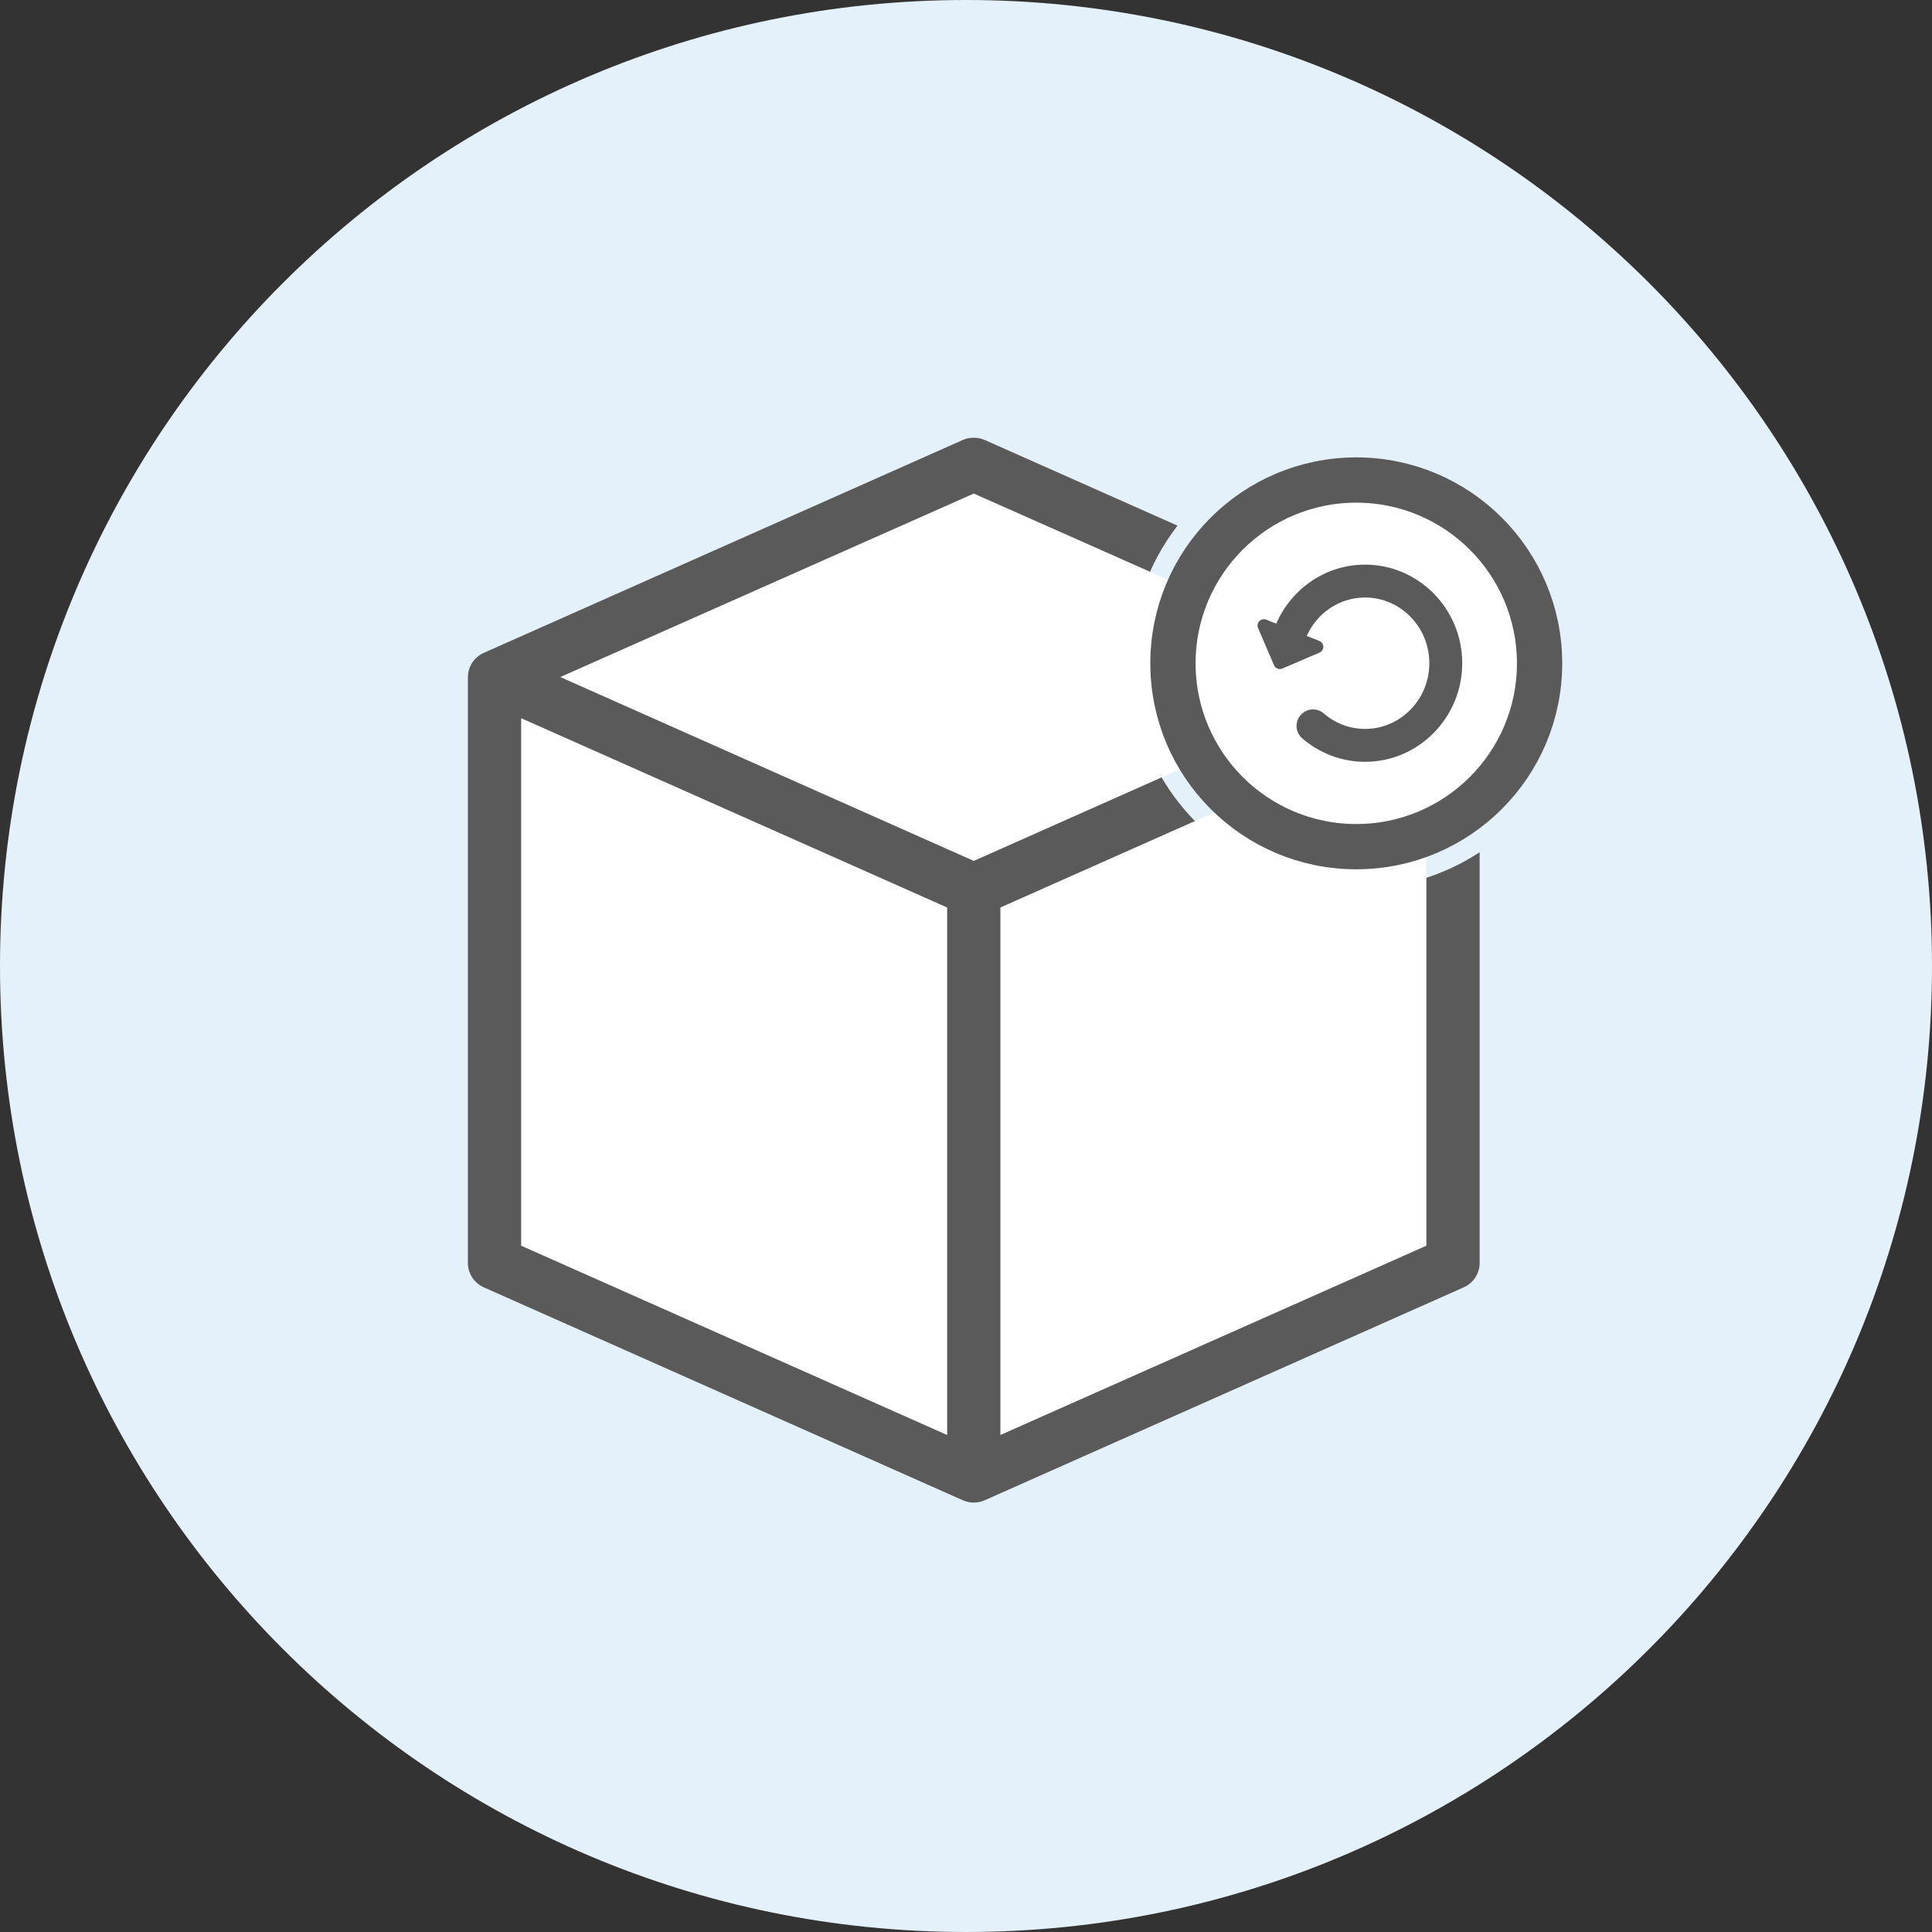 <?xml version="1.0" encoding="UTF-8"?>
<svg width="128px" height="128px" viewBox="0 0 128 128" version="1.1" xmlns="http://www.w3.org/2000/svg" xmlns:xlink="http://www.w3.org/1999/xlink">
    <rect x="0" y="0" width="128" height="128" fill="#333333" stroke="none"/>
    <!-- Generator: Sketch 56 (81588) - https://sketch.com -->
    <title>Asset Updates</title>
    <desc>Created with Sketch.</desc>
    <g id="Other" stroke="none" stroke-width="1" fill="none" fill-rule="evenodd">
        <g id="Asset-Updates" fill-rule="nonzero">
            <path d="M128,64.003 C128,99.344 99.349,128 64.003,128 C28.656,128 0,99.344 0,64.003 C0,28.656 28.656,0 64.003,0 C99.349,0 128,28.656 128,64.003 Z" id="Path" fill="#E4F1FA"></path>
            <g id="Illustration" transform="translate(31, 29)">
                <g id="Cube" transform="translate(0, 0)">
                    <path d="M47.013,5.825 C45.066,8.349 43.908,11.513 43.908,14.947 C43.908,23.203 50.6,29.895 58.855,29.895 C61.872,29.895 64.681,29.001 67.03,27.464 L67.03,54.689 C67.024,55.381 66.615,56.006 65.982,56.287 L34.231,70.399 C33.775,70.602 33.254,70.602 32.798,70.399 L1.048,56.287 C0.415,56.006 0.005,55.381 5.53562219e-05,54.689 L5.53562219e-05,15.882 C-0.005,15.18 0.406,14.541 1.048,14.256 L32.798,0.145 C32.982,0.066 33.178,0.02 33.377,0.007 C33.669,-0.019 33.963,0.028 34.231,0.145 L47.013,5.825 Z" id="Combined-Shape" fill="#5A5A5A"></path>
                    <polygon id="Path" fill="#FFFFFF" points="33.515 3.7 60.911 15.855 33.515 28.037 6.119 15.855"></polygon>
                    <polygon id="Path" fill="#FFFFFF" points="3.528 18.583 31.751 31.124 31.751 66.072 3.528 53.531"></polygon>
                    <polygon id="Path" fill="#FFFFFF" points="63.502 18.583 63.502 53.531 35.279 66.072 35.279 31.124"></polygon>
                </g>
                <g id="update" transform="translate(46.711, 2.803)">
                    <circle id="Oval-Copy" stroke="#5A5A5A" stroke-width="3" fill="#FFFFFF" cx="12.145" cy="12.145" r="12.145"></circle>
                    <path d="M12.729,5.605 C10.099,5.605 7.839,7.218 6.843,9.517 L6.179,9.251 C6.022,9.188 5.843,9.226 5.725,9.347 C5.606,9.469 5.572,9.649 5.639,9.804 L6.694,12.27 C6.738,12.372 6.82,12.453 6.923,12.494 C7.026,12.536 7.142,12.534 7.243,12.49 L9.709,11.435 C9.865,11.369 9.965,11.215 9.963,11.046 C9.96,10.876 9.857,10.725 9.7,10.662 L8.864,10.327 C9.537,8.829 11.013,7.784 12.729,7.784 C15.076,7.784 16.986,9.737 16.986,12.137 C16.986,14.537 15.076,16.49 12.729,16.49 C11.686,16.49 10.732,16.104 9.993,15.464 C9.561,15.092 8.918,15.109 8.516,15.515 C8.511,15.52 8.506,15.525 8.501,15.53 C8.058,15.976 8.09,16.703 8.565,17.113 C9.688,18.082 11.142,18.669 12.729,18.669 C16.278,18.669 19.165,15.739 19.165,12.137 C19.166,8.535 16.278,5.605 12.729,5.605 Z" id="Path" fill="#5A5A5A"></path>
                </g>
            </g>
        </g>
    </g>
</svg>